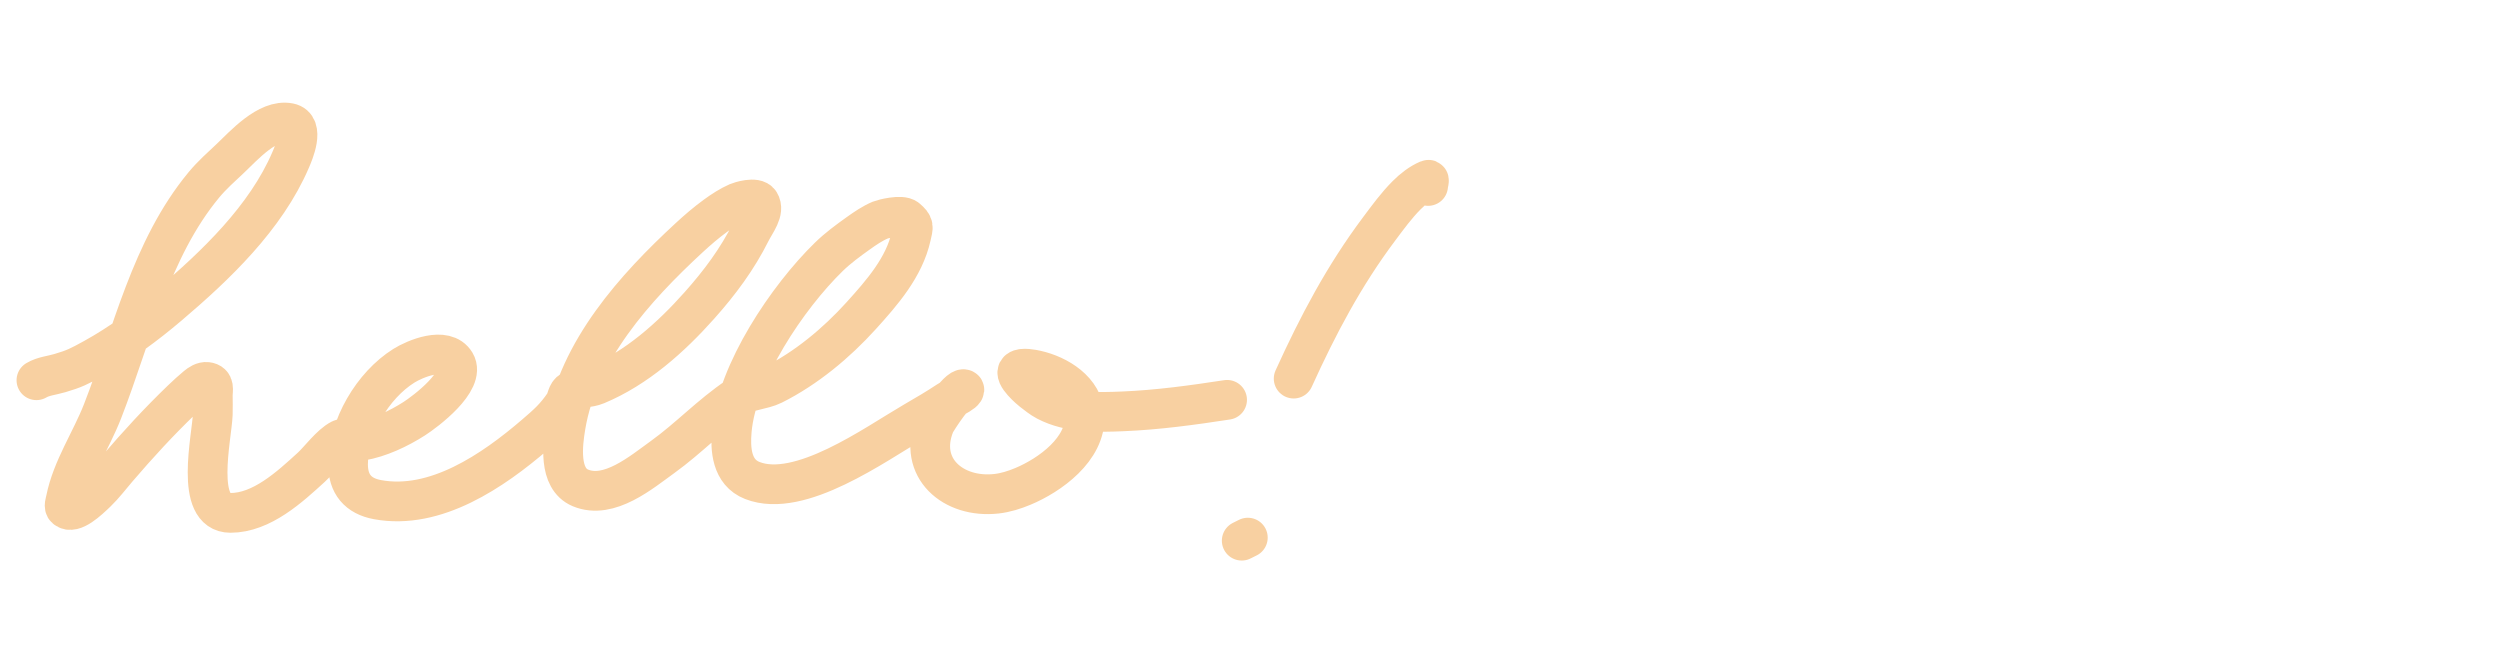 <svg width="755" height="200" viewBox="0 0 755 200" fill="none" xmlns="http://www.w3.org/2000/svg">
<path d="M11 114.836C13.142 113.584 15.485 113.441 18.083 112.676C22.424 111.399 23.879 110.671 28.295 108.233C36.417 103.749 43.885 98.227 50.94 92.237C65.108 80.207 80.282 65.785 87.793 48.248C88.615 46.328 92.216 38.113 87.349 37.139C80.808 35.83 73.518 44.102 69.588 47.803C66.844 50.387 64.001 52.899 61.596 55.801C45.439 75.3 39.967 101.152 30.959 124.229C27.496 133.102 21.743 141.464 19.859 150.89C19.685 151.761 19.185 152.977 19.859 153.556C22.074 155.455 26.672 151.091 29.183 148.668C31.448 146.482 33.352 143.949 35.399 141.559C41.672 134.235 47.977 127.36 54.936 120.675C56.372 119.295 57.846 117.951 59.376 116.676C60.242 115.954 61.364 115.218 62.484 115.343C64.97 115.619 64.26 117.843 64.26 119.342C64.26 121.267 64.337 123.194 64.26 125.118C63.98 132.131 58.59 154.889 69.588 154.889C79.041 154.889 87.506 147.056 94.009 141.114C96.318 139.004 99.852 134.191 102.889 132.672C104.124 132.054 107.796 133.335 109.105 133.116C114.614 132.197 120.436 129.431 125.09 126.451C128.438 124.307 140.808 115.047 137.522 109.566C134.462 104.462 125.283 108.39 121.981 110.455C112.545 116.357 105.109 128.942 105.109 140.226C105.109 146.204 108.117 149.801 113.989 150.89C131.521 154.139 148.961 142.094 161.499 131.339C165.353 128.033 167.58 126.081 170.379 122.008C171.242 120.751 171.206 118.628 172.599 118.009C174.961 116.958 177.761 117.226 180.147 116.231C192.276 111.174 202.605 101.912 211.228 92.237C217.358 85.359 222.643 78.277 226.768 70.02C228.15 67.254 231.07 63.756 229.432 61.133C228.265 59.265 223.345 60.881 222.772 61.133C220.402 62.177 218.206 63.609 216.112 65.132C213.307 67.174 210.668 69.444 208.119 71.797C191.775 86.896 174.614 105.911 170.823 128.673C169.915 134.12 168.562 144.512 175.263 147.335C183.91 150.978 193.726 142.608 200.127 138.004C207.999 132.342 214.69 125.178 222.772 119.786C225.48 117.979 230.406 117.743 233.428 116.231C243.479 111.202 252.564 103.634 260.071 95.347C266.37 88.39 273.082 80.725 275.167 71.353C275.815 68.421 276.197 68.049 273.834 66.021C272.265 64.676 266.535 66.172 265.839 66.466C263.456 67.475 261.29 68.959 259.182 70.465C256.095 72.669 253.016 74.927 250.301 77.574C237.874 89.682 222.547 112.414 220.996 130.006C220.5 135.637 220.904 142.643 227.212 145.113C241.522 150.717 264.223 134.214 276.051 127.34C279.5 125.337 282.949 123.331 286.267 121.119C287.703 120.161 289.358 119.532 290.707 118.453C290.963 118.246 291.446 117.712 291.151 117.564C289.5 116.74 282.791 126.926 282.268 128.228C277.038 141.313 287.876 150.562 300.919 149.112C303.668 148.807 306.358 147.955 308.91 146.891C317.03 143.505 327.997 135.664 327.56 125.563C327.226 117.893 319.499 113.254 312.905 111.788C311.993 111.585 308.701 110.887 307.577 111.788C305.764 113.242 311.481 117.938 311.576 118.009C313.011 119.107 314.411 120.283 316.015 121.119C323.066 124.801 331.406 124.544 339.102 124.229C349.644 123.799 360.116 122.354 370.58 120.749" stroke="#F8D0A1" stroke-width="12" stroke-miterlimit="10" stroke-linecap="round" stroke-linejoin="round"/>
<path d="M431.291 56.16C431.291 55.545 431.857 54.071 431.291 54.313C428.861 55.356 426.702 57.058 424.83 58.931C421.739 62.024 419.148 65.589 416.525 69.089C405.869 83.312 398.012 98.211 390.686 114.34" stroke="#F8D0A1" stroke-width="12" stroke-miterlimit="10" stroke-linecap="round" stroke-linejoin="round"/>
<path d="M376.844 162.361C376.231 162.669 375.613 162.977 375 163.284" stroke="#F8D0A1" stroke-width="12" stroke-miterlimit="10" stroke-linecap="round" stroke-linejoin="round"/>
</svg>
